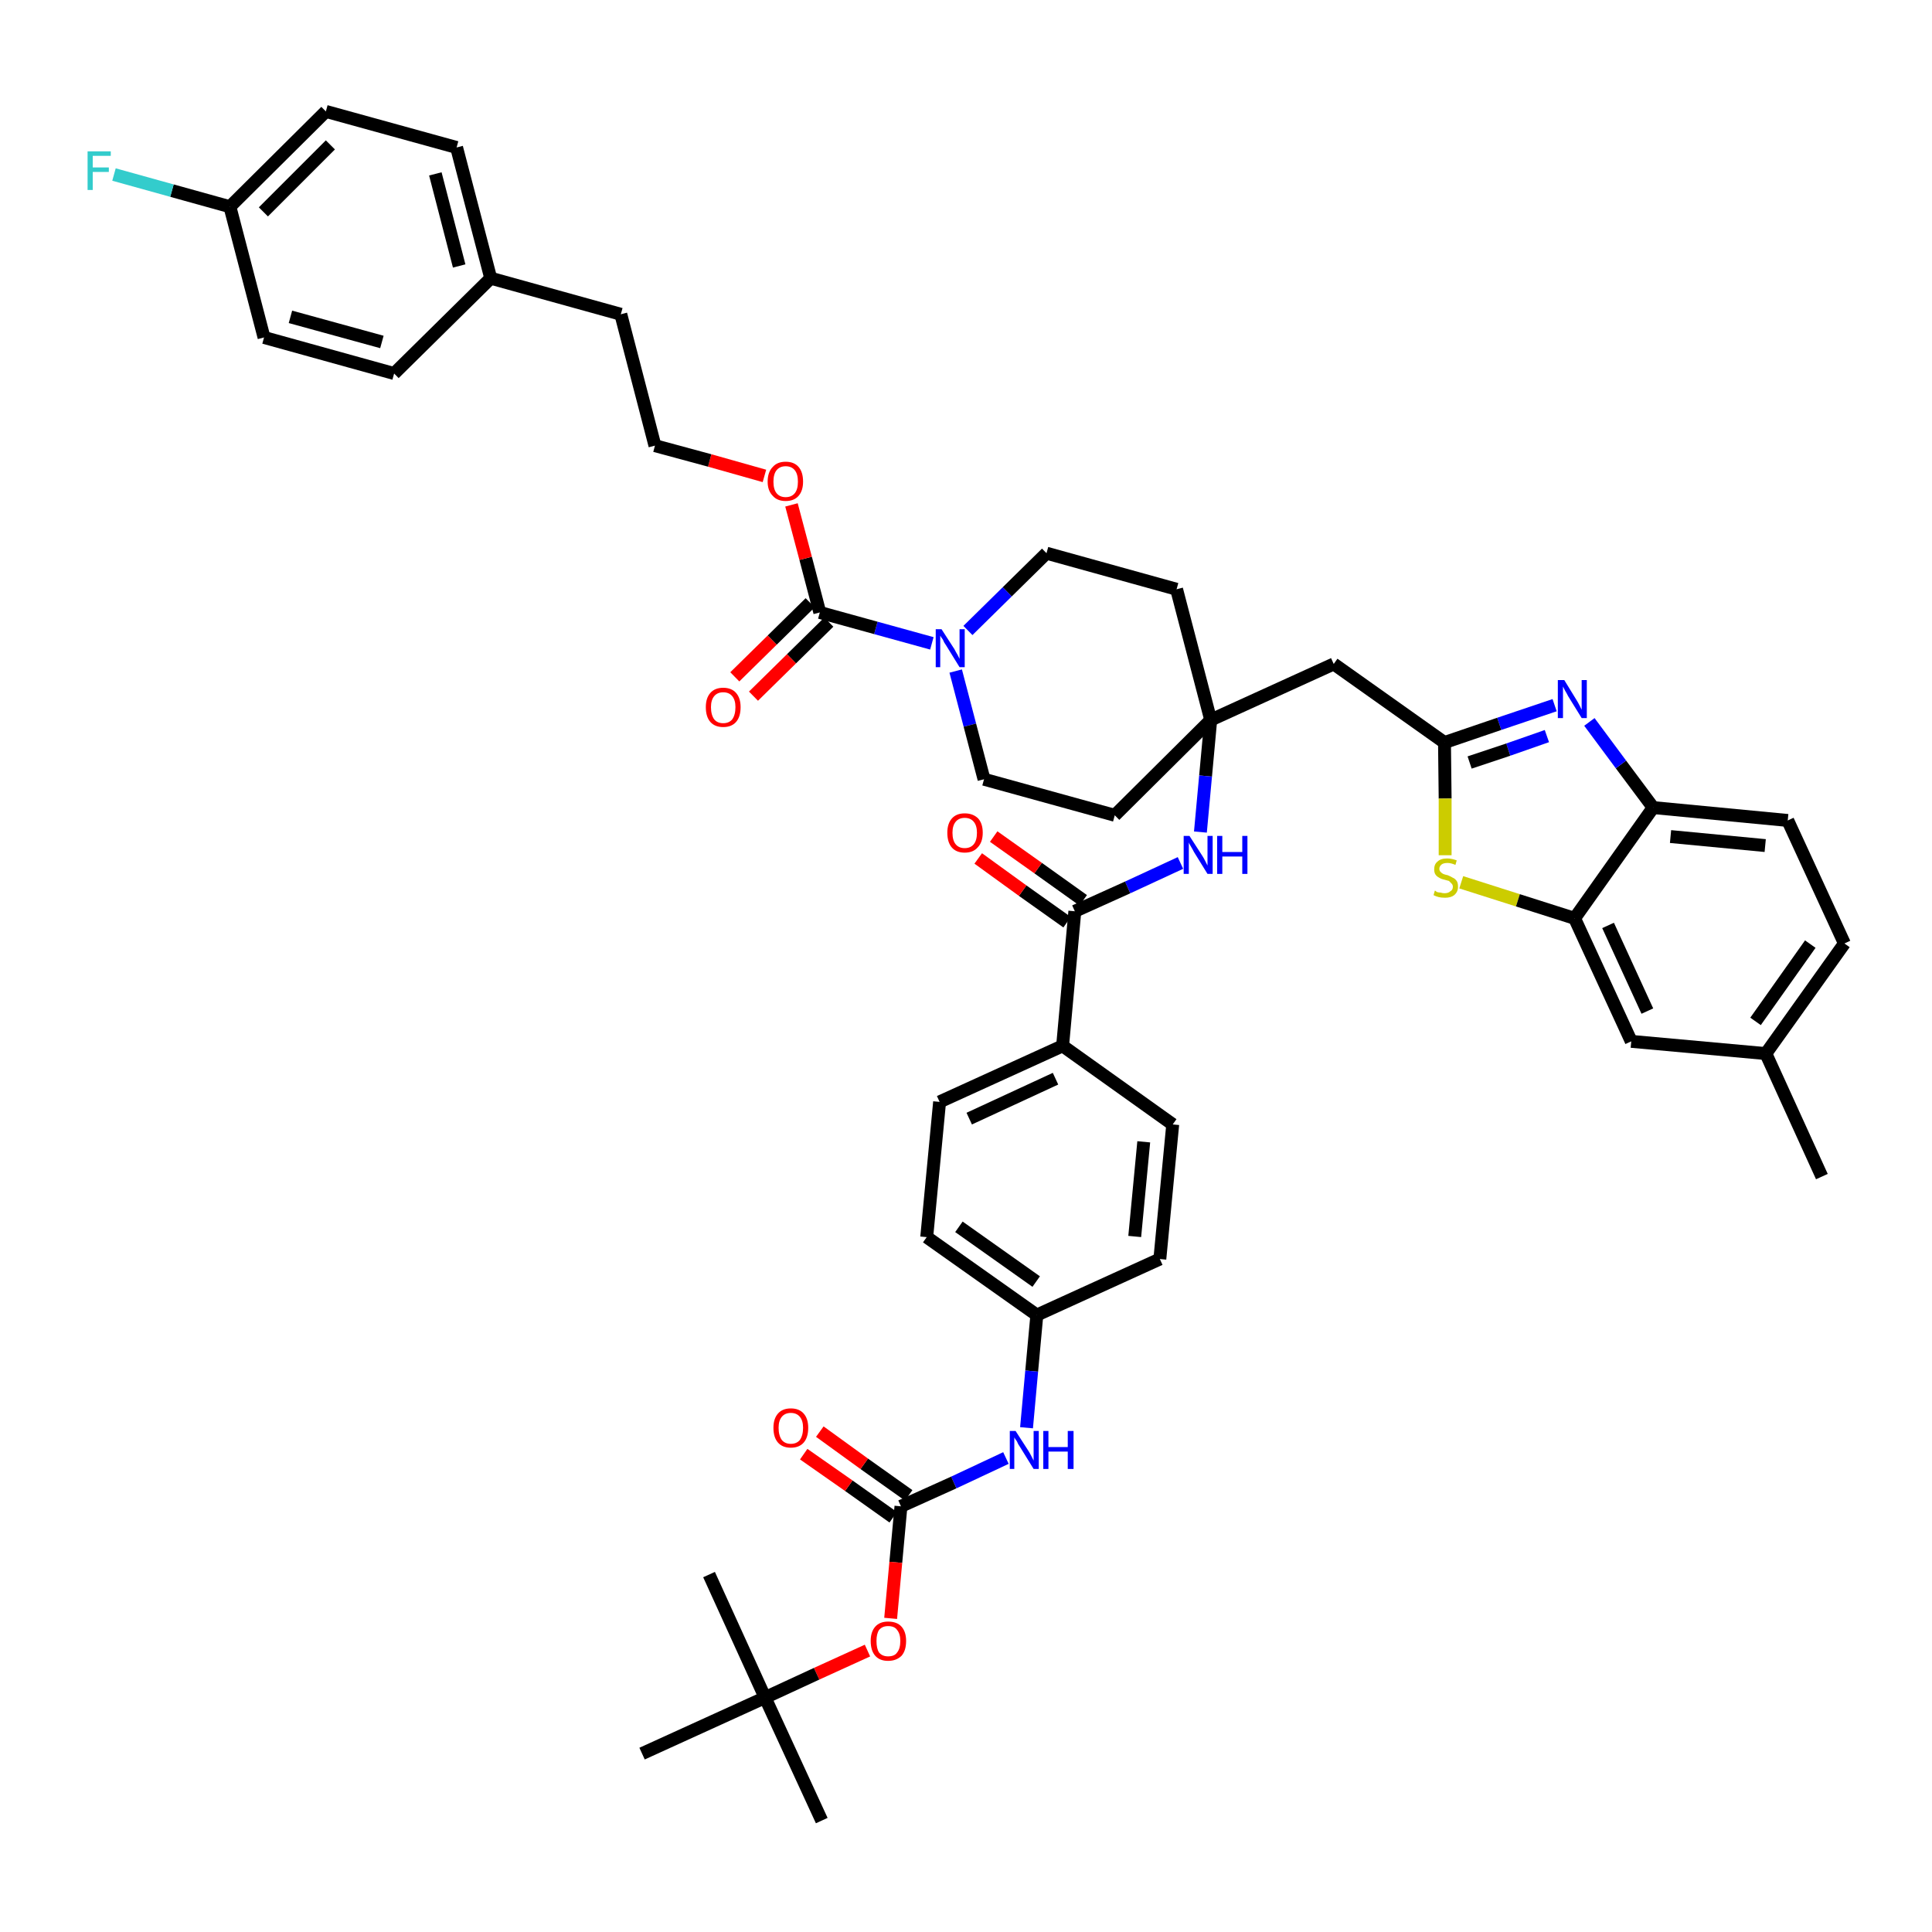 <?xml version='1.0' encoding='iso-8859-1'?>
<svg version='1.1' baseProfile='full'
              xmlns='http://www.w3.org/2000/svg'
                      xmlns:rdkit='http://www.rdkit.org/xml'
                      xmlns:xlink='http://www.w3.org/1999/xlink'
                  xml:space='preserve'
width='300px' height='300px' viewBox='0 0 300 300'>
<!-- END OF HEADER -->
<path class='bond-0 atom-0 atom-1' d='M 282.9,182.7 L 274.2,163.6' style='fill:none;fill-rule:evenodd;stroke:#000000;stroke-width:2.0px;stroke-linecap:butt;stroke-linejoin:miter;stroke-opacity:1' />
<path class='bond-1 atom-1 atom-2' d='M 274.2,163.6 L 286.4,146.5' style='fill:none;fill-rule:evenodd;stroke:#000000;stroke-width:2.0px;stroke-linecap:butt;stroke-linejoin:miter;stroke-opacity:1' />
<path class='bond-1 atom-1 atom-2' d='M 272.6,158.6 L 281.1,146.6' style='fill:none;fill-rule:evenodd;stroke:#000000;stroke-width:2.0px;stroke-linecap:butt;stroke-linejoin:miter;stroke-opacity:1' />
<path class='bond-45 atom-45 atom-1' d='M 253.3,161.7 L 274.2,163.6' style='fill:none;fill-rule:evenodd;stroke:#000000;stroke-width:2.0px;stroke-linecap:butt;stroke-linejoin:miter;stroke-opacity:1' />
<path class='bond-2 atom-2 atom-3' d='M 286.4,146.5 L 277.6,127.4' style='fill:none;fill-rule:evenodd;stroke:#000000;stroke-width:2.0px;stroke-linecap:butt;stroke-linejoin:miter;stroke-opacity:1' />
<path class='bond-3 atom-3 atom-4' d='M 277.6,127.4 L 256.7,125.4' style='fill:none;fill-rule:evenodd;stroke:#000000;stroke-width:2.0px;stroke-linecap:butt;stroke-linejoin:miter;stroke-opacity:1' />
<path class='bond-3 atom-3 atom-4' d='M 274.1,131.3 L 259.4,129.9' style='fill:none;fill-rule:evenodd;stroke:#000000;stroke-width:2.0px;stroke-linecap:butt;stroke-linejoin:miter;stroke-opacity:1' />
<path class='bond-4 atom-4 atom-5' d='M 256.7,125.4 L 251.7,118.7' style='fill:none;fill-rule:evenodd;stroke:#000000;stroke-width:2.0px;stroke-linecap:butt;stroke-linejoin:miter;stroke-opacity:1' />
<path class='bond-4 atom-4 atom-5' d='M 251.7,118.7 L 246.8,112.1' style='fill:none;fill-rule:evenodd;stroke:#0000FF;stroke-width:2.0px;stroke-linecap:butt;stroke-linejoin:miter;stroke-opacity:1' />
<path class='bond-46 atom-44 atom-4' d='M 244.5,142.6 L 256.7,125.4' style='fill:none;fill-rule:evenodd;stroke:#000000;stroke-width:2.0px;stroke-linecap:butt;stroke-linejoin:miter;stroke-opacity:1' />
<path class='bond-5 atom-5 atom-6' d='M 241.4,109.5 L 232.8,112.4' style='fill:none;fill-rule:evenodd;stroke:#0000FF;stroke-width:2.0px;stroke-linecap:butt;stroke-linejoin:miter;stroke-opacity:1' />
<path class='bond-5 atom-5 atom-6' d='M 232.8,112.4 L 224.3,115.3' style='fill:none;fill-rule:evenodd;stroke:#000000;stroke-width:2.0px;stroke-linecap:butt;stroke-linejoin:miter;stroke-opacity:1' />
<path class='bond-5 atom-5 atom-6' d='M 240.2,114.3 L 234.2,116.4' style='fill:none;fill-rule:evenodd;stroke:#0000FF;stroke-width:2.0px;stroke-linecap:butt;stroke-linejoin:miter;stroke-opacity:1' />
<path class='bond-5 atom-5 atom-6' d='M 234.2,116.4 L 228.2,118.4' style='fill:none;fill-rule:evenodd;stroke:#000000;stroke-width:2.0px;stroke-linecap:butt;stroke-linejoin:miter;stroke-opacity:1' />
<path class='bond-6 atom-6 atom-7' d='M 224.3,115.3 L 207.1,103.1' style='fill:none;fill-rule:evenodd;stroke:#000000;stroke-width:2.0px;stroke-linecap:butt;stroke-linejoin:miter;stroke-opacity:1' />
<path class='bond-42 atom-6 atom-43' d='M 224.3,115.3 L 224.4,124.0' style='fill:none;fill-rule:evenodd;stroke:#000000;stroke-width:2.0px;stroke-linecap:butt;stroke-linejoin:miter;stroke-opacity:1' />
<path class='bond-42 atom-6 atom-43' d='M 224.4,124.0 L 224.4,132.8' style='fill:none;fill-rule:evenodd;stroke:#CCCC00;stroke-width:2.0px;stroke-linecap:butt;stroke-linejoin:miter;stroke-opacity:1' />
<path class='bond-7 atom-7 atom-8' d='M 207.1,103.1 L 188.0,111.8' style='fill:none;fill-rule:evenodd;stroke:#000000;stroke-width:2.0px;stroke-linecap:butt;stroke-linejoin:miter;stroke-opacity:1' />
<path class='bond-8 atom-8 atom-9' d='M 188.0,111.8 L 187.2,120.5' style='fill:none;fill-rule:evenodd;stroke:#000000;stroke-width:2.0px;stroke-linecap:butt;stroke-linejoin:miter;stroke-opacity:1' />
<path class='bond-8 atom-8 atom-9' d='M 187.2,120.5 L 186.4,129.2' style='fill:none;fill-rule:evenodd;stroke:#0000FF;stroke-width:2.0px;stroke-linecap:butt;stroke-linejoin:miter;stroke-opacity:1' />
<path class='bond-25 atom-8 atom-26' d='M 188.0,111.8 L 182.7,91.5' style='fill:none;fill-rule:evenodd;stroke:#000000;stroke-width:2.0px;stroke-linecap:butt;stroke-linejoin:miter;stroke-opacity:1' />
<path class='bond-47 atom-42 atom-8' d='M 173.1,126.6 L 188.0,111.8' style='fill:none;fill-rule:evenodd;stroke:#000000;stroke-width:2.0px;stroke-linecap:butt;stroke-linejoin:miter;stroke-opacity:1' />
<path class='bond-9 atom-9 atom-10' d='M 183.3,134.0 L 175.1,137.8' style='fill:none;fill-rule:evenodd;stroke:#0000FF;stroke-width:2.0px;stroke-linecap:butt;stroke-linejoin:miter;stroke-opacity:1' />
<path class='bond-9 atom-9 atom-10' d='M 175.1,137.8 L 166.9,141.5' style='fill:none;fill-rule:evenodd;stroke:#000000;stroke-width:2.0px;stroke-linecap:butt;stroke-linejoin:miter;stroke-opacity:1' />
<path class='bond-10 atom-10 atom-11' d='M 168.2,139.8 L 161.2,134.8' style='fill:none;fill-rule:evenodd;stroke:#000000;stroke-width:2.0px;stroke-linecap:butt;stroke-linejoin:miter;stroke-opacity:1' />
<path class='bond-10 atom-10 atom-11' d='M 161.2,134.8 L 154.3,129.9' style='fill:none;fill-rule:evenodd;stroke:#FF0000;stroke-width:2.0px;stroke-linecap:butt;stroke-linejoin:miter;stroke-opacity:1' />
<path class='bond-10 atom-10 atom-11' d='M 165.7,143.2 L 158.8,138.3' style='fill:none;fill-rule:evenodd;stroke:#000000;stroke-width:2.0px;stroke-linecap:butt;stroke-linejoin:miter;stroke-opacity:1' />
<path class='bond-10 atom-10 atom-11' d='M 158.8,138.3 L 151.9,133.3' style='fill:none;fill-rule:evenodd;stroke:#FF0000;stroke-width:2.0px;stroke-linecap:butt;stroke-linejoin:miter;stroke-opacity:1' />
<path class='bond-11 atom-10 atom-12' d='M 166.9,141.5 L 165.0,162.4' style='fill:none;fill-rule:evenodd;stroke:#000000;stroke-width:2.0px;stroke-linecap:butt;stroke-linejoin:miter;stroke-opacity:1' />
<path class='bond-12 atom-12 atom-13' d='M 165.0,162.4 L 145.9,171.1' style='fill:none;fill-rule:evenodd;stroke:#000000;stroke-width:2.0px;stroke-linecap:butt;stroke-linejoin:miter;stroke-opacity:1' />
<path class='bond-12 atom-12 atom-13' d='M 163.9,167.5 L 150.5,173.7' style='fill:none;fill-rule:evenodd;stroke:#000000;stroke-width:2.0px;stroke-linecap:butt;stroke-linejoin:miter;stroke-opacity:1' />
<path class='bond-48 atom-25 atom-12' d='M 182.1,174.6 L 165.0,162.4' style='fill:none;fill-rule:evenodd;stroke:#000000;stroke-width:2.0px;stroke-linecap:butt;stroke-linejoin:miter;stroke-opacity:1' />
<path class='bond-13 atom-13 atom-14' d='M 145.9,171.1 L 143.9,192.1' style='fill:none;fill-rule:evenodd;stroke:#000000;stroke-width:2.0px;stroke-linecap:butt;stroke-linejoin:miter;stroke-opacity:1' />
<path class='bond-14 atom-14 atom-15' d='M 143.9,192.1 L 161.0,204.2' style='fill:none;fill-rule:evenodd;stroke:#000000;stroke-width:2.0px;stroke-linecap:butt;stroke-linejoin:miter;stroke-opacity:1' />
<path class='bond-14 atom-14 atom-15' d='M 148.9,190.5 L 160.9,199.0' style='fill:none;fill-rule:evenodd;stroke:#000000;stroke-width:2.0px;stroke-linecap:butt;stroke-linejoin:miter;stroke-opacity:1' />
<path class='bond-15 atom-15 atom-16' d='M 161.0,204.2 L 160.2,212.9' style='fill:none;fill-rule:evenodd;stroke:#000000;stroke-width:2.0px;stroke-linecap:butt;stroke-linejoin:miter;stroke-opacity:1' />
<path class='bond-15 atom-15 atom-16' d='M 160.2,212.9 L 159.4,221.7' style='fill:none;fill-rule:evenodd;stroke:#0000FF;stroke-width:2.0px;stroke-linecap:butt;stroke-linejoin:miter;stroke-opacity:1' />
<path class='bond-23 atom-15 atom-24' d='M 161.0,204.2 L 180.1,195.5' style='fill:none;fill-rule:evenodd;stroke:#000000;stroke-width:2.0px;stroke-linecap:butt;stroke-linejoin:miter;stroke-opacity:1' />
<path class='bond-16 atom-16 atom-17' d='M 156.2,226.4 L 148.1,230.2' style='fill:none;fill-rule:evenodd;stroke:#0000FF;stroke-width:2.0px;stroke-linecap:butt;stroke-linejoin:miter;stroke-opacity:1' />
<path class='bond-16 atom-16 atom-17' d='M 148.1,230.2 L 139.9,233.9' style='fill:none;fill-rule:evenodd;stroke:#000000;stroke-width:2.0px;stroke-linecap:butt;stroke-linejoin:miter;stroke-opacity:1' />
<path class='bond-17 atom-17 atom-18' d='M 141.1,232.2 L 134.2,227.3' style='fill:none;fill-rule:evenodd;stroke:#000000;stroke-width:2.0px;stroke-linecap:butt;stroke-linejoin:miter;stroke-opacity:1' />
<path class='bond-17 atom-17 atom-18' d='M 134.2,227.3 L 127.3,222.3' style='fill:none;fill-rule:evenodd;stroke:#FF0000;stroke-width:2.0px;stroke-linecap:butt;stroke-linejoin:miter;stroke-opacity:1' />
<path class='bond-17 atom-17 atom-18' d='M 138.7,235.6 L 131.8,230.7' style='fill:none;fill-rule:evenodd;stroke:#000000;stroke-width:2.0px;stroke-linecap:butt;stroke-linejoin:miter;stroke-opacity:1' />
<path class='bond-17 atom-17 atom-18' d='M 131.8,230.7 L 124.8,225.8' style='fill:none;fill-rule:evenodd;stroke:#FF0000;stroke-width:2.0px;stroke-linecap:butt;stroke-linejoin:miter;stroke-opacity:1' />
<path class='bond-18 atom-17 atom-19' d='M 139.9,233.9 L 139.1,242.6' style='fill:none;fill-rule:evenodd;stroke:#000000;stroke-width:2.0px;stroke-linecap:butt;stroke-linejoin:miter;stroke-opacity:1' />
<path class='bond-18 atom-17 atom-19' d='M 139.1,242.6 L 138.3,251.3' style='fill:none;fill-rule:evenodd;stroke:#FF0000;stroke-width:2.0px;stroke-linecap:butt;stroke-linejoin:miter;stroke-opacity:1' />
<path class='bond-19 atom-19 atom-20' d='M 134.7,256.3 L 126.8,259.9' style='fill:none;fill-rule:evenodd;stroke:#FF0000;stroke-width:2.0px;stroke-linecap:butt;stroke-linejoin:miter;stroke-opacity:1' />
<path class='bond-19 atom-19 atom-20' d='M 126.8,259.9 L 118.8,263.6' style='fill:none;fill-rule:evenodd;stroke:#000000;stroke-width:2.0px;stroke-linecap:butt;stroke-linejoin:miter;stroke-opacity:1' />
<path class='bond-20 atom-20 atom-21' d='M 118.8,263.6 L 127.6,282.7' style='fill:none;fill-rule:evenodd;stroke:#000000;stroke-width:2.0px;stroke-linecap:butt;stroke-linejoin:miter;stroke-opacity:1' />
<path class='bond-21 atom-20 atom-22' d='M 118.8,263.6 L 110.1,244.5' style='fill:none;fill-rule:evenodd;stroke:#000000;stroke-width:2.0px;stroke-linecap:butt;stroke-linejoin:miter;stroke-opacity:1' />
<path class='bond-22 atom-20 atom-23' d='M 118.8,263.6 L 99.7,272.3' style='fill:none;fill-rule:evenodd;stroke:#000000;stroke-width:2.0px;stroke-linecap:butt;stroke-linejoin:miter;stroke-opacity:1' />
<path class='bond-24 atom-24 atom-25' d='M 180.1,195.5 L 182.1,174.6' style='fill:none;fill-rule:evenodd;stroke:#000000;stroke-width:2.0px;stroke-linecap:butt;stroke-linejoin:miter;stroke-opacity:1' />
<path class='bond-24 atom-24 atom-25' d='M 176.2,192.0 L 177.6,177.3' style='fill:none;fill-rule:evenodd;stroke:#000000;stroke-width:2.0px;stroke-linecap:butt;stroke-linejoin:miter;stroke-opacity:1' />
<path class='bond-26 atom-26 atom-27' d='M 182.7,91.5 L 162.5,85.9' style='fill:none;fill-rule:evenodd;stroke:#000000;stroke-width:2.0px;stroke-linecap:butt;stroke-linejoin:miter;stroke-opacity:1' />
<path class='bond-27 atom-27 atom-28' d='M 162.5,85.9 L 156.4,91.9' style='fill:none;fill-rule:evenodd;stroke:#000000;stroke-width:2.0px;stroke-linecap:butt;stroke-linejoin:miter;stroke-opacity:1' />
<path class='bond-27 atom-27 atom-28' d='M 156.4,91.9 L 150.3,97.9' style='fill:none;fill-rule:evenodd;stroke:#0000FF;stroke-width:2.0px;stroke-linecap:butt;stroke-linejoin:miter;stroke-opacity:1' />
<path class='bond-28 atom-28 atom-29' d='M 144.7,99.9 L 136.0,97.5' style='fill:none;fill-rule:evenodd;stroke:#0000FF;stroke-width:2.0px;stroke-linecap:butt;stroke-linejoin:miter;stroke-opacity:1' />
<path class='bond-28 atom-28 atom-29' d='M 136.0,97.5 L 127.3,95.1' style='fill:none;fill-rule:evenodd;stroke:#000000;stroke-width:2.0px;stroke-linecap:butt;stroke-linejoin:miter;stroke-opacity:1' />
<path class='bond-40 atom-28 atom-41' d='M 148.4,104.2 L 150.6,112.6' style='fill:none;fill-rule:evenodd;stroke:#0000FF;stroke-width:2.0px;stroke-linecap:butt;stroke-linejoin:miter;stroke-opacity:1' />
<path class='bond-40 atom-28 atom-41' d='M 150.6,112.6 L 152.8,121.0' style='fill:none;fill-rule:evenodd;stroke:#000000;stroke-width:2.0px;stroke-linecap:butt;stroke-linejoin:miter;stroke-opacity:1' />
<path class='bond-29 atom-29 atom-30' d='M 125.8,93.6 L 119.9,99.4' style='fill:none;fill-rule:evenodd;stroke:#000000;stroke-width:2.0px;stroke-linecap:butt;stroke-linejoin:miter;stroke-opacity:1' />
<path class='bond-29 atom-29 atom-30' d='M 119.9,99.4 L 114.1,105.1' style='fill:none;fill-rule:evenodd;stroke:#FF0000;stroke-width:2.0px;stroke-linecap:butt;stroke-linejoin:miter;stroke-opacity:1' />
<path class='bond-29 atom-29 atom-30' d='M 128.7,96.6 L 122.9,102.3' style='fill:none;fill-rule:evenodd;stroke:#000000;stroke-width:2.0px;stroke-linecap:butt;stroke-linejoin:miter;stroke-opacity:1' />
<path class='bond-29 atom-29 atom-30' d='M 122.9,102.3 L 117.0,108.1' style='fill:none;fill-rule:evenodd;stroke:#FF0000;stroke-width:2.0px;stroke-linecap:butt;stroke-linejoin:miter;stroke-opacity:1' />
<path class='bond-30 atom-29 atom-31' d='M 127.3,95.1 L 125.1,86.7' style='fill:none;fill-rule:evenodd;stroke:#000000;stroke-width:2.0px;stroke-linecap:butt;stroke-linejoin:miter;stroke-opacity:1' />
<path class='bond-30 atom-29 atom-31' d='M 125.1,86.7 L 122.9,78.4' style='fill:none;fill-rule:evenodd;stroke:#FF0000;stroke-width:2.0px;stroke-linecap:butt;stroke-linejoin:miter;stroke-opacity:1' />
<path class='bond-31 atom-31 atom-32' d='M 118.7,73.9 L 110.2,71.5' style='fill:none;fill-rule:evenodd;stroke:#FF0000;stroke-width:2.0px;stroke-linecap:butt;stroke-linejoin:miter;stroke-opacity:1' />
<path class='bond-31 atom-31 atom-32' d='M 110.2,71.5 L 101.7,69.2' style='fill:none;fill-rule:evenodd;stroke:#000000;stroke-width:2.0px;stroke-linecap:butt;stroke-linejoin:miter;stroke-opacity:1' />
<path class='bond-32 atom-32 atom-33' d='M 101.7,69.2 L 96.4,48.8' style='fill:none;fill-rule:evenodd;stroke:#000000;stroke-width:2.0px;stroke-linecap:butt;stroke-linejoin:miter;stroke-opacity:1' />
<path class='bond-33 atom-33 atom-34' d='M 96.4,48.8 L 76.2,43.2' style='fill:none;fill-rule:evenodd;stroke:#000000;stroke-width:2.0px;stroke-linecap:butt;stroke-linejoin:miter;stroke-opacity:1' />
<path class='bond-34 atom-34 atom-35' d='M 76.2,43.2 L 70.9,22.9' style='fill:none;fill-rule:evenodd;stroke:#000000;stroke-width:2.0px;stroke-linecap:butt;stroke-linejoin:miter;stroke-opacity:1' />
<path class='bond-34 atom-34 atom-35' d='M 71.3,41.3 L 67.6,27.0' style='fill:none;fill-rule:evenodd;stroke:#000000;stroke-width:2.0px;stroke-linecap:butt;stroke-linejoin:miter;stroke-opacity:1' />
<path class='bond-49 atom-40 atom-34' d='M 61.2,58.0 L 76.2,43.2' style='fill:none;fill-rule:evenodd;stroke:#000000;stroke-width:2.0px;stroke-linecap:butt;stroke-linejoin:miter;stroke-opacity:1' />
<path class='bond-35 atom-35 atom-36' d='M 70.9,22.9 L 50.6,17.3' style='fill:none;fill-rule:evenodd;stroke:#000000;stroke-width:2.0px;stroke-linecap:butt;stroke-linejoin:miter;stroke-opacity:1' />
<path class='bond-36 atom-36 atom-37' d='M 50.6,17.3 L 35.7,32.1' style='fill:none;fill-rule:evenodd;stroke:#000000;stroke-width:2.0px;stroke-linecap:butt;stroke-linejoin:miter;stroke-opacity:1' />
<path class='bond-36 atom-36 atom-37' d='M 51.3,22.5 L 40.9,32.9' style='fill:none;fill-rule:evenodd;stroke:#000000;stroke-width:2.0px;stroke-linecap:butt;stroke-linejoin:miter;stroke-opacity:1' />
<path class='bond-37 atom-37 atom-38' d='M 35.7,32.1 L 26.7,29.6' style='fill:none;fill-rule:evenodd;stroke:#000000;stroke-width:2.0px;stroke-linecap:butt;stroke-linejoin:miter;stroke-opacity:1' />
<path class='bond-37 atom-37 atom-38' d='M 26.7,29.6 L 17.7,27.1' style='fill:none;fill-rule:evenodd;stroke:#33CCCC;stroke-width:2.0px;stroke-linecap:butt;stroke-linejoin:miter;stroke-opacity:1' />
<path class='bond-38 atom-37 atom-39' d='M 35.7,32.1 L 41.0,52.4' style='fill:none;fill-rule:evenodd;stroke:#000000;stroke-width:2.0px;stroke-linecap:butt;stroke-linejoin:miter;stroke-opacity:1' />
<path class='bond-39 atom-39 atom-40' d='M 41.0,52.4 L 61.2,58.0' style='fill:none;fill-rule:evenodd;stroke:#000000;stroke-width:2.0px;stroke-linecap:butt;stroke-linejoin:miter;stroke-opacity:1' />
<path class='bond-39 atom-39 atom-40' d='M 45.1,49.2 L 59.3,53.1' style='fill:none;fill-rule:evenodd;stroke:#000000;stroke-width:2.0px;stroke-linecap:butt;stroke-linejoin:miter;stroke-opacity:1' />
<path class='bond-41 atom-41 atom-42' d='M 152.8,121.0 L 173.1,126.6' style='fill:none;fill-rule:evenodd;stroke:#000000;stroke-width:2.0px;stroke-linecap:butt;stroke-linejoin:miter;stroke-opacity:1' />
<path class='bond-43 atom-43 atom-44' d='M 226.9,137.0 L 235.7,139.8' style='fill:none;fill-rule:evenodd;stroke:#CCCC00;stroke-width:2.0px;stroke-linecap:butt;stroke-linejoin:miter;stroke-opacity:1' />
<path class='bond-43 atom-43 atom-44' d='M 235.7,139.8 L 244.5,142.6' style='fill:none;fill-rule:evenodd;stroke:#000000;stroke-width:2.0px;stroke-linecap:butt;stroke-linejoin:miter;stroke-opacity:1' />
<path class='bond-44 atom-44 atom-45' d='M 244.5,142.6 L 253.3,161.7' style='fill:none;fill-rule:evenodd;stroke:#000000;stroke-width:2.0px;stroke-linecap:butt;stroke-linejoin:miter;stroke-opacity:1' />
<path class='bond-44 atom-44 atom-45' d='M 249.7,143.7 L 255.8,157.0' style='fill:none;fill-rule:evenodd;stroke:#000000;stroke-width:2.0px;stroke-linecap:butt;stroke-linejoin:miter;stroke-opacity:1' />
<path  class='atom-5' d='M 242.9 105.6
L 244.8 108.7
Q 245.0 109.0, 245.3 109.6
Q 245.6 110.2, 245.6 110.2
L 245.6 105.6
L 246.4 105.6
L 246.4 111.5
L 245.6 111.5
L 243.5 108.1
Q 243.3 107.7, 243.0 107.2
Q 242.8 106.8, 242.7 106.6
L 242.7 111.5
L 241.9 111.5
L 241.9 105.6
L 242.9 105.6
' fill='#0000FF'/>
<path  class='atom-9' d='M 184.7 129.8
L 186.7 132.9
Q 186.9 133.2, 187.2 133.8
Q 187.5 134.4, 187.5 134.4
L 187.5 129.8
L 188.3 129.8
L 188.3 135.7
L 187.5 135.7
L 185.4 132.3
Q 185.2 131.9, 184.9 131.4
Q 184.6 130.9, 184.6 130.8
L 184.6 135.7
L 183.8 135.7
L 183.8 129.8
L 184.7 129.8
' fill='#0000FF'/>
<path  class='atom-9' d='M 189.0 129.8
L 189.8 129.8
L 189.8 132.3
L 192.9 132.3
L 192.9 129.8
L 193.7 129.8
L 193.7 135.7
L 192.9 135.7
L 192.9 133.0
L 189.8 133.0
L 189.8 135.7
L 189.0 135.7
L 189.0 129.8
' fill='#0000FF'/>
<path  class='atom-11' d='M 147.1 129.3
Q 147.1 127.9, 147.8 127.1
Q 148.5 126.3, 149.8 126.3
Q 151.1 126.3, 151.9 127.1
Q 152.6 127.9, 152.6 129.3
Q 152.6 130.8, 151.8 131.6
Q 151.1 132.4, 149.8 132.4
Q 148.5 132.4, 147.8 131.6
Q 147.1 130.8, 147.1 129.3
M 149.8 131.7
Q 150.7 131.7, 151.2 131.1
Q 151.7 130.5, 151.7 129.3
Q 151.7 128.2, 151.2 127.6
Q 150.7 127.0, 149.8 127.0
Q 148.9 127.0, 148.4 127.6
Q 147.9 128.2, 147.9 129.3
Q 147.9 130.5, 148.4 131.1
Q 148.9 131.7, 149.8 131.7
' fill='#FF0000'/>
<path  class='atom-16' d='M 157.7 222.2
L 159.7 225.3
Q 159.9 225.6, 160.2 226.2
Q 160.5 226.8, 160.5 226.8
L 160.5 222.2
L 161.3 222.2
L 161.3 228.1
L 160.5 228.1
L 158.4 224.7
Q 158.1 224.3, 157.9 223.8
Q 157.6 223.4, 157.5 223.2
L 157.5 228.1
L 156.8 228.1
L 156.8 222.2
L 157.7 222.2
' fill='#0000FF'/>
<path  class='atom-16' d='M 162.0 222.2
L 162.8 222.2
L 162.8 224.7
L 165.8 224.7
L 165.8 222.2
L 166.7 222.2
L 166.7 228.1
L 165.8 228.1
L 165.8 225.4
L 162.8 225.4
L 162.8 228.1
L 162.0 228.1
L 162.0 222.2
' fill='#0000FF'/>
<path  class='atom-18' d='M 120.1 221.7
Q 120.1 220.3, 120.8 219.5
Q 121.5 218.7, 122.8 218.7
Q 124.1 218.7, 124.8 219.5
Q 125.5 220.3, 125.5 221.7
Q 125.5 223.2, 124.8 224.0
Q 124.1 224.8, 122.8 224.8
Q 121.5 224.8, 120.8 224.0
Q 120.1 223.2, 120.1 221.7
M 122.8 224.2
Q 123.7 224.2, 124.2 223.6
Q 124.7 222.9, 124.7 221.7
Q 124.7 220.6, 124.2 220.0
Q 123.7 219.4, 122.8 219.4
Q 121.9 219.4, 121.4 220.0
Q 120.9 220.6, 120.9 221.7
Q 120.9 222.9, 121.4 223.6
Q 121.9 224.2, 122.8 224.2
' fill='#FF0000'/>
<path  class='atom-19' d='M 135.2 254.8
Q 135.2 253.4, 135.9 252.6
Q 136.6 251.8, 137.9 251.8
Q 139.3 251.8, 140.0 252.6
Q 140.7 253.4, 140.7 254.8
Q 140.7 256.3, 140.0 257.1
Q 139.2 257.9, 137.9 257.9
Q 136.6 257.9, 135.9 257.1
Q 135.2 256.3, 135.2 254.8
M 137.9 257.2
Q 138.9 257.2, 139.3 256.6
Q 139.8 256.0, 139.8 254.8
Q 139.8 253.7, 139.3 253.1
Q 138.9 252.5, 137.9 252.5
Q 137.0 252.5, 136.5 253.1
Q 136.1 253.7, 136.1 254.8
Q 136.1 256.0, 136.5 256.6
Q 137.0 257.2, 137.9 257.2
' fill='#FF0000'/>
<path  class='atom-28' d='M 146.2 97.7
L 148.2 100.8
Q 148.4 101.2, 148.7 101.7
Q 149.0 102.3, 149.0 102.3
L 149.0 97.7
L 149.8 97.7
L 149.8 103.6
L 149.0 103.6
L 146.9 100.2
Q 146.6 99.8, 146.4 99.3
Q 146.1 98.9, 146.0 98.7
L 146.0 103.6
L 145.3 103.6
L 145.3 97.7
L 146.2 97.7
' fill='#0000FF'/>
<path  class='atom-30' d='M 109.6 109.8
Q 109.6 108.4, 110.3 107.6
Q 111.0 106.8, 112.3 106.8
Q 113.6 106.8, 114.3 107.6
Q 115.0 108.4, 115.0 109.8
Q 115.0 111.3, 114.3 112.1
Q 113.6 112.9, 112.3 112.9
Q 111.0 112.9, 110.3 112.1
Q 109.6 111.3, 109.6 109.8
M 112.3 112.3
Q 113.2 112.3, 113.7 111.7
Q 114.2 111.0, 114.2 109.8
Q 114.2 108.7, 113.7 108.1
Q 113.2 107.5, 112.3 107.5
Q 111.4 107.5, 110.9 108.1
Q 110.4 108.7, 110.4 109.8
Q 110.4 111.0, 110.9 111.7
Q 111.4 112.3, 112.3 112.3
' fill='#FF0000'/>
<path  class='atom-31' d='M 119.2 74.8
Q 119.2 73.3, 120.0 72.5
Q 120.7 71.7, 122.0 71.7
Q 123.3 71.7, 124.0 72.5
Q 124.7 73.3, 124.7 74.8
Q 124.7 76.2, 124.0 77.0
Q 123.3 77.8, 122.0 77.8
Q 120.7 77.8, 120.0 77.0
Q 119.2 76.2, 119.2 74.8
M 122.0 77.2
Q 122.9 77.2, 123.4 76.6
Q 123.9 76.0, 123.9 74.8
Q 123.9 73.6, 123.4 73.0
Q 122.9 72.4, 122.0 72.4
Q 121.1 72.4, 120.6 73.0
Q 120.1 73.6, 120.1 74.8
Q 120.1 76.0, 120.6 76.6
Q 121.1 77.2, 122.0 77.2
' fill='#FF0000'/>
<path  class='atom-38' d='M 13.6 23.5
L 17.2 23.5
L 17.2 24.2
L 14.4 24.2
L 14.4 26.0
L 16.9 26.0
L 16.9 26.7
L 14.4 26.7
L 14.4 29.5
L 13.6 29.5
L 13.6 23.5
' fill='#33CCCC'/>
<path  class='atom-43' d='M 222.8 138.3
Q 222.9 138.3, 223.1 138.5
Q 223.4 138.6, 223.7 138.6
Q 224.0 138.7, 224.3 138.7
Q 224.9 138.7, 225.2 138.4
Q 225.6 138.2, 225.6 137.7
Q 225.6 137.4, 225.4 137.2
Q 225.2 137.0, 225.0 136.8
Q 224.7 136.7, 224.3 136.6
Q 223.8 136.5, 223.5 136.3
Q 223.1 136.1, 222.9 135.8
Q 222.7 135.5, 222.7 135.0
Q 222.7 134.2, 223.2 133.8
Q 223.7 133.3, 224.7 133.3
Q 225.4 133.3, 226.2 133.6
L 226.0 134.3
Q 225.3 134.0, 224.8 134.0
Q 224.2 134.0, 223.9 134.2
Q 223.5 134.5, 223.5 134.9
Q 223.5 135.2, 223.7 135.4
Q 223.9 135.6, 224.1 135.7
Q 224.3 135.8, 224.8 135.9
Q 225.3 136.1, 225.6 136.3
Q 225.9 136.4, 226.2 136.8
Q 226.4 137.1, 226.4 137.7
Q 226.4 138.5, 225.8 139.0
Q 225.3 139.4, 224.4 139.4
Q 223.8 139.4, 223.4 139.3
Q 223.0 139.2, 222.6 139.0
L 222.8 138.3
' fill='#CCCC00'/>
</svg>
